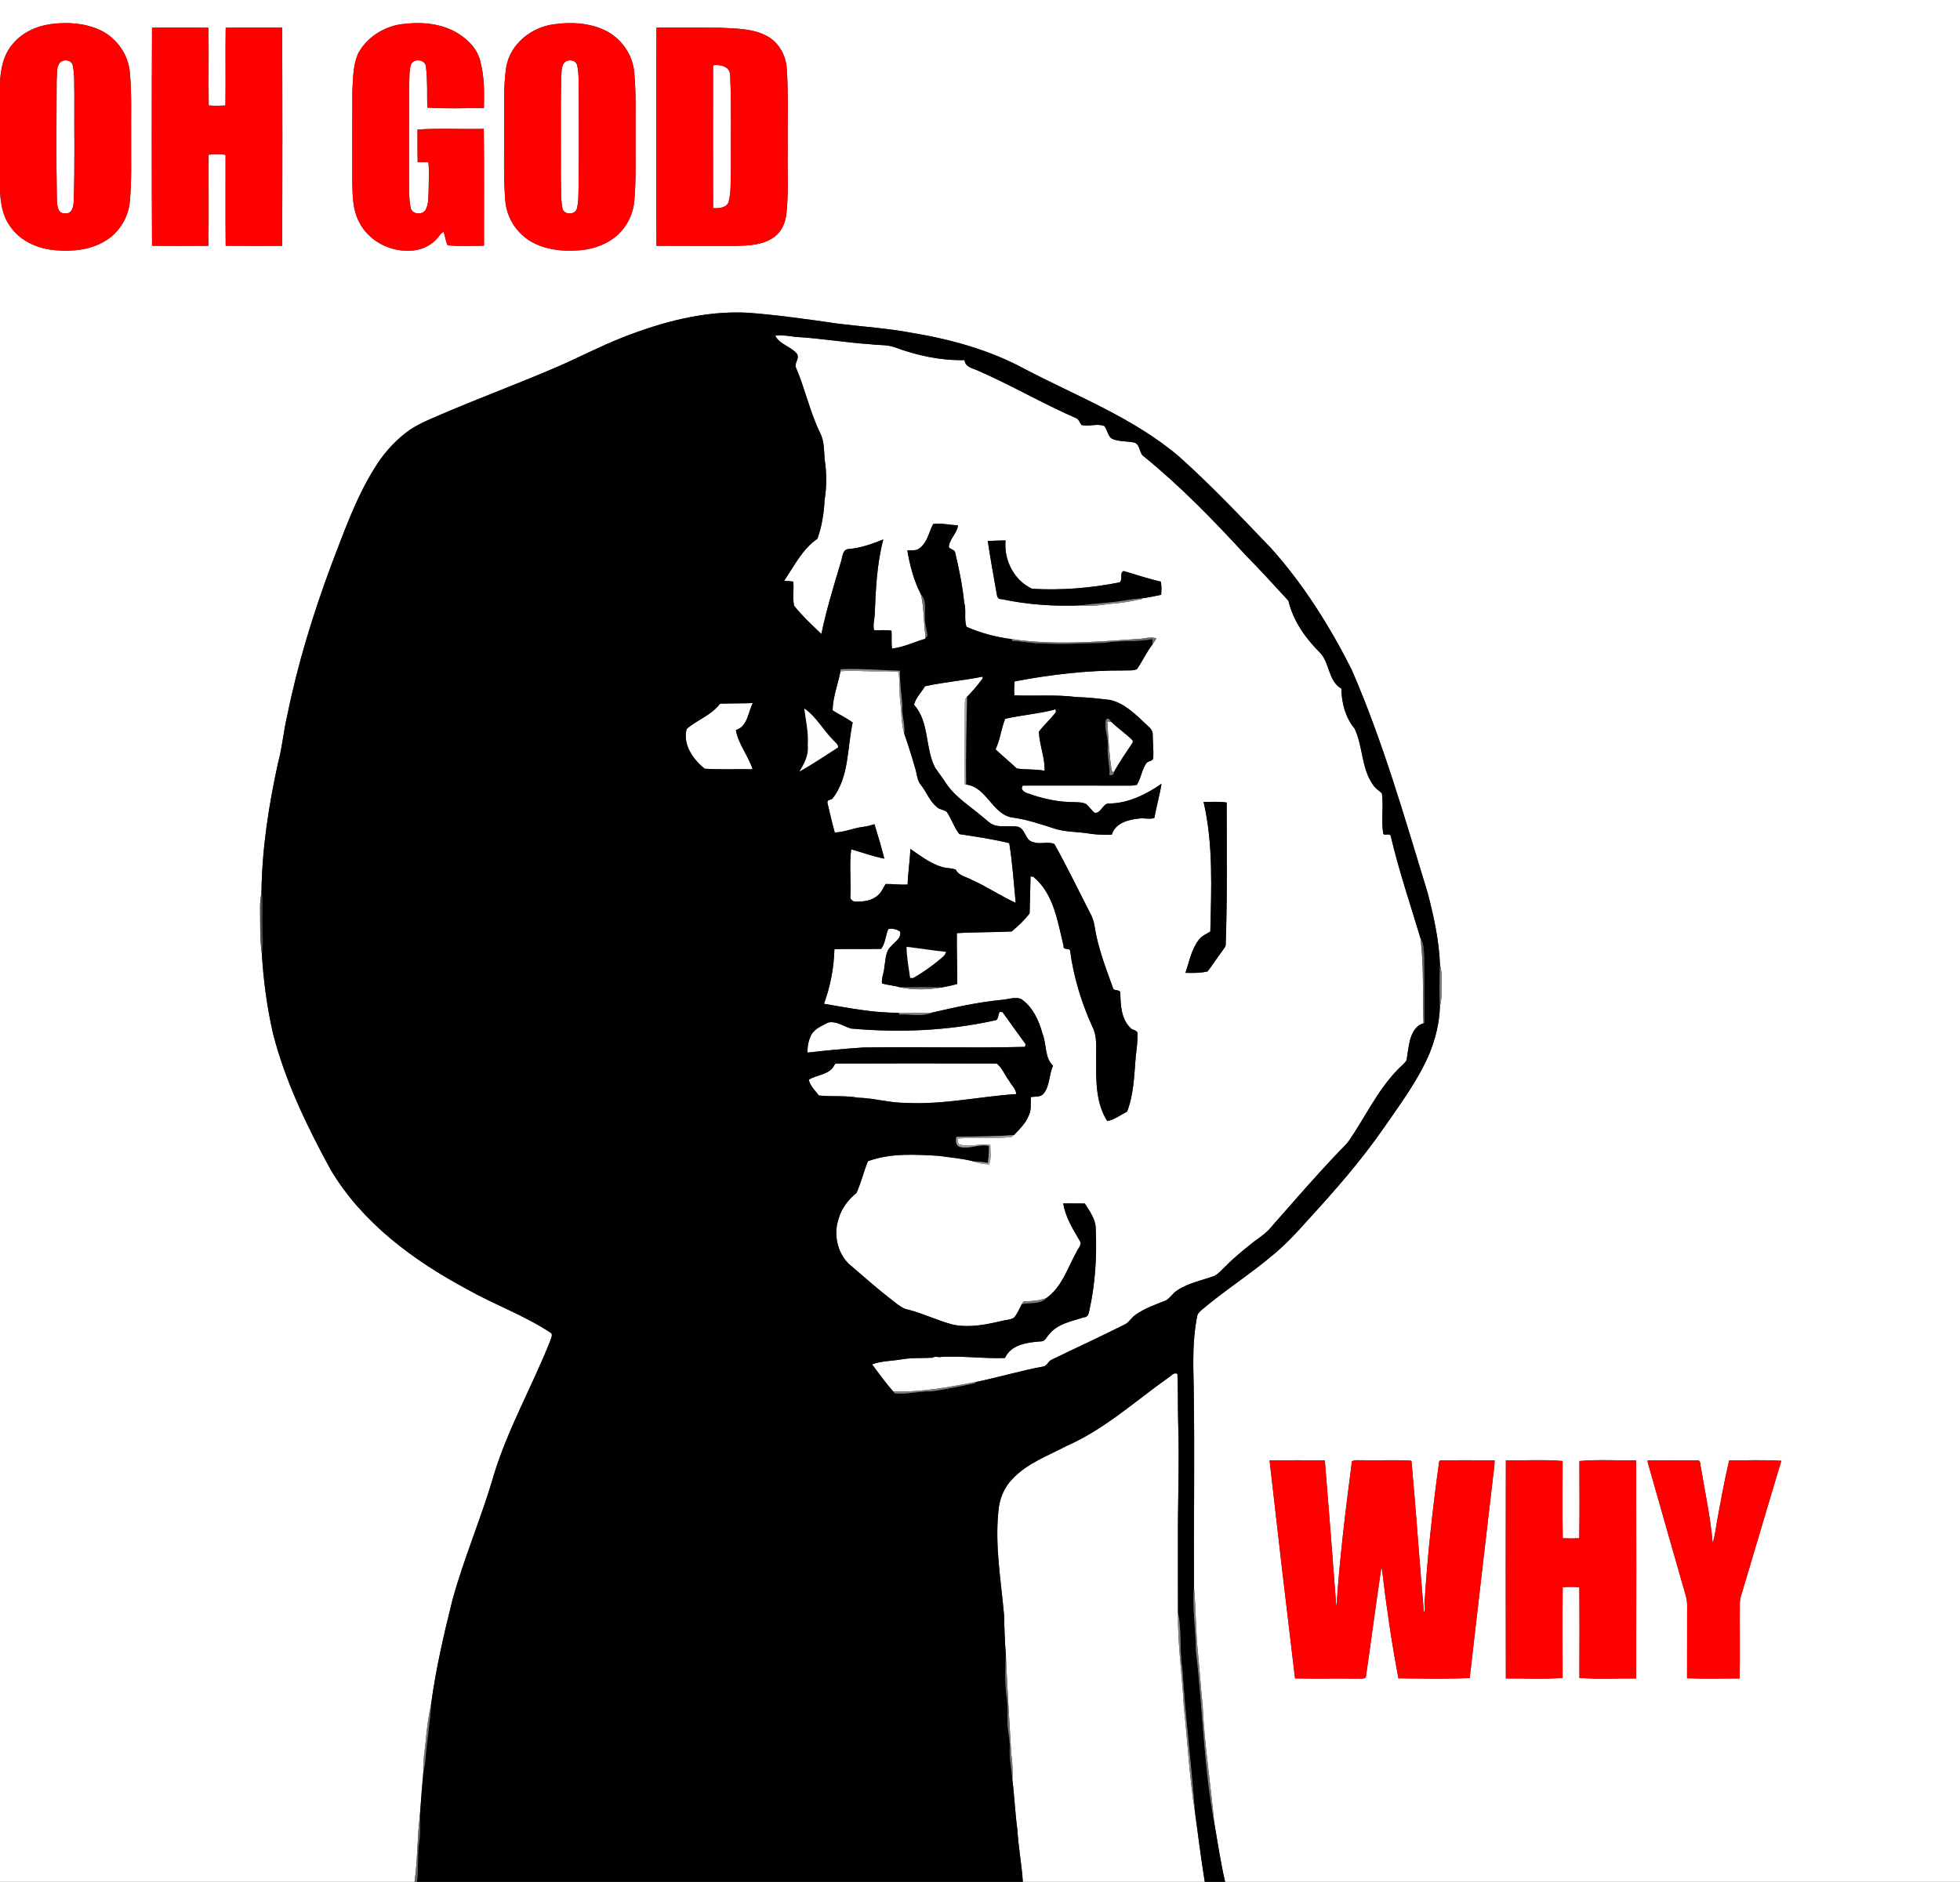 <?xml version="1.0" encoding="UTF-8" ?>
<!DOCTYPE svg PUBLIC "-//W3C//DTD SVG 1.1//EN" "http://www.w3.org/Graphics/SVG/1.1/DTD/svg11.dtd">
<svg width="781pt" height="750pt" viewBox="0 0 781 750" version="1.1" xmlns="http://www.w3.org/2000/svg">
<rect x="0" y="0" width="781" height="750" fill="#333333" stroke="none"/>
<g id="#ffffffff">
<path fill="#ffffff" opacity="1.00" d=" M 0.00 0.00 L 781.00 0.00 L 781.00 750.00 L 488.17 750.00 C 486.33 742.14 485.20 734.14 483.80 726.20 C 482.39 710.78 479.94 695.44 479.23 679.96 C 478.53 672.96 478.04 665.95 477.36 658.96 C 476.43 650.26 476.58 641.50 475.77 632.80 C 475.64 605.85 476.08 578.91 475.64 551.97 C 475.40 542.83 475.20 533.58 477.03 524.58 C 477.20 523.44 478.17 522.71 478.95 521.97 C 488.02 514.28 498.11 507.88 507.19 500.20 C 512.29 496.00 516.80 491.14 521.18 486.21 C 531.87 474.53 542.35 462.60 551.37 449.57 C 557.92 440.12 564.86 430.80 569.47 420.20 C 571.93 414.18 573.56 407.79 573.75 401.27 C 574.20 399.22 574.52 397.12 574.43 395.02 C 574.30 391.52 574.81 387.96 573.80 384.55 C 573.42 374.84 571.34 365.28 568.89 355.91 C 559.73 325.95 551.12 295.69 538.61 266.91 C 529.87 249.59 519.46 232.98 506.49 218.50 C 494.59 206.09 482.76 193.57 469.95 182.08 C 451.68 166.48 428.92 157.91 407.90 146.84 C 394.13 139.43 378.88 135.25 363.53 132.69 C 353.76 130.84 343.82 130.21 333.96 129.00 C 322.01 127.27 310.04 125.55 297.98 124.64 C 280.76 123.74 263.77 128.31 247.87 134.58 C 239.17 138.01 230.87 142.36 222.30 146.10 C 207.04 152.70 191.43 158.45 176.15 165.00 C 171.15 167.22 165.91 169.14 161.59 172.58 C 156.68 176.42 152.53 181.19 149.29 186.51 C 141.65 198.68 136.98 212.37 131.81 225.70 C 124.71 244.97 118.59 264.67 114.54 284.82 C 112.99 291.12 112.53 297.63 110.82 303.90 C 107.10 320.88 104.40 338.20 104.19 355.61 C 103.87 357.72 103.56 359.86 103.64 362.01 C 103.73 368.08 103.49 374.19 104.35 380.23 C 104.96 390.85 106.42 401.44 108.76 411.82 C 113.66 430.99 122.34 448.93 131.78 466.23 C 144.37 487.37 164.77 502.41 186.14 513.84 C 196.92 519.95 208.72 524.15 219.11 530.97 C 220.57 531.56 219.61 533.13 219.34 534.15 C 212.28 552.13 202.56 569.03 196.86 587.56 C 191.98 604.56 184.87 620.84 180.22 637.92 C 176.86 651.44 173.70 665.04 171.82 678.87 C 170.74 683.84 170.06 688.89 169.63 693.96 C 169.23 698.03 168.48 702.11 168.69 706.23 C 168.19 712.01 167.71 717.80 167.31 723.60 C 166.20 732.36 166.45 741.25 165.18 750.00 L 0.00 750.00 L 0.00 75.75 C 0.20 80.71 0.94 85.90 3.93 90.03 C 7.86 96.03 14.98 99.10 21.93 99.72 C 28.77 100.33 36.05 99.66 42.01 95.97 C 47.56 92.65 51.21 86.53 51.75 80.11 C 52.52 71.77 52.18 63.38 52.25 55.01 C 52.16 46.31 52.54 37.59 51.74 28.91 C 51.16 21.73 46.47 15.10 39.97 12.04 C 34.07 9.23 27.33 8.80 20.92 9.51 C 15.04 10.22 9.15 12.69 5.27 17.30 C 1.38 21.62 0.18 27.53 0.00 33.17 L 0.00 0.00 M 159.60 9.69 C 152.56 10.80 145.91 15.13 142.61 21.52 C 140.67 26.09 140.69 31.16 140.41 36.04 C 140.32 48.36 140.40 60.69 140.38 73.02 C 140.52 78.09 140.55 83.41 142.89 88.05 C 146.40 95.57 154.80 100.25 163.01 99.91 C 167.16 99.93 171.39 98.25 174.13 95.08 C 175.00 94.19 175.57 92.91 176.78 92.41 C 177.40 94.17 177.54 96.07 178.37 97.75 C 183.15 98.28 188.04 97.95 192.86 97.92 C 192.83 82.41 193.00 66.88 192.77 51.36 C 183.98 51.57 175.11 51.02 166.36 51.63 C 166.37 55.95 166.32 60.28 166.43 64.60 C 167.84 64.57 169.26 64.57 170.68 64.59 C 171.14 68.38 170.79 72.21 170.80 76.03 C 170.62 78.58 170.87 81.34 169.57 83.65 C 168.20 85.94 163.88 85.41 163.58 82.55 C 162.89 79.08 163.10 75.52 162.99 72.00 C 163.05 58.99 162.91 45.98 163.07 32.98 C 163.20 30.60 163.01 28.15 163.72 25.85 C 164.67 23.01 169.81 23.68 169.75 26.81 C 170.41 32.14 170.13 37.53 170.26 42.89 C 177.74 43.39 185.32 43.08 192.83 43.04 C 192.99 36.64 193.01 30.10 191.25 23.88 C 189.79 18.73 185.57 14.93 181.00 12.46 C 174.46 9.06 166.77 8.69 159.60 9.69 M 220.61 9.70 C 211.67 10.86 203.38 17.52 201.73 26.61 C 200.51 34.67 200.97 42.87 200.87 51.00 C 200.99 60.69 200.54 70.41 201.36 80.08 C 201.95 87.61 206.99 94.59 213.99 97.46 C 219.66 99.95 226.02 100.26 232.10 99.64 C 237.33 99.01 242.51 97.02 246.40 93.39 C 250.03 89.92 252.33 85.10 252.75 80.09 C 253.51 71.75 253.18 63.37 253.25 55.01 C 253.17 46.31 253.53 37.59 252.74 28.91 C 252.16 21.74 247.48 15.11 240.99 12.05 C 234.68 9.06 227.43 8.71 220.61 9.70 M 60.58 11.03 C 60.44 40.01 60.45 68.99 60.58 97.97 C 68.07 98.01 75.58 98.05 83.07 97.95 C 83.20 85.86 83.08 73.77 83.12 61.68 C 85.35 61.35 87.65 61.31 89.88 61.70 C 89.92 73.78 89.80 85.87 89.93 97.95 C 97.42 98.05 104.92 98.01 112.42 97.97 C 112.55 68.99 112.55 40.01 112.42 11.03 C 104.92 10.99 97.42 10.95 89.93 11.05 C 89.77 21.38 89.98 31.71 89.83 42.04 C 87.61 42.20 85.38 42.21 83.16 42.04 C 83.02 31.71 83.23 21.38 83.07 11.05 C 75.58 10.95 68.08 10.99 60.58 11.03 M 261.58 11.03 C 261.45 40.01 261.44 69.00 261.58 97.97 C 272.06 98.05 282.53 97.97 293.01 98.01 C 298.30 97.89 304.08 97.70 308.53 94.44 C 311.49 92.30 313.00 88.68 313.37 85.13 C 314.28 76.78 313.72 68.37 313.88 60.00 C 313.73 49.31 314.22 38.60 313.54 27.93 C 313.37 22.47 310.53 17.00 305.63 14.38 C 299.97 11.30 293.31 11.41 287.05 11.06 C 278.56 10.95 270.07 10.99 261.58 11.03 M 505.88 582.04 C 509.15 611.02 512.53 639.99 516.03 668.94 C 524.01 669.11 532.01 668.92 540.00 669.02 C 541.36 668.86 543.08 669.39 544.23 668.55 C 546.32 654.14 548.21 639.69 550.35 625.29 L 550.65 625.20 C 552.36 639.83 554.49 654.43 557.23 668.90 C 566.69 668.99 576.20 669.22 585.63 668.78 C 588.67 642.21 591.80 615.65 594.87 589.08 C 595.11 586.72 595.56 584.39 595.55 582.02 C 588.32 582.02 581.07 581.91 573.85 582.07 L 573.48 582.40 C 570.91 600.87 568.84 619.43 567.69 638.04 C 567.42 639.43 568.23 641.69 567.39 642.65 C 565.61 622.58 564.28 602.46 562.44 582.39 L 562.11 582.13 C 555.75 581.79 549.37 582.13 543.00 581.98 C 541.58 582.07 539.99 581.68 538.71 582.40 C 536.17 601.79 533.77 621.22 532.51 640.74 C 531.03 621.17 529.53 601.60 527.90 582.04 C 520.56 581.96 513.21 581.97 505.88 582.04 M 600.04 582.05 C 599.97 611.01 599.97 639.99 600.04 668.96 C 607.56 668.88 615.19 669.34 622.65 668.72 C 622.64 656.67 622.55 644.62 622.68 632.57 C 624.88 632.42 627.10 632.42 629.32 632.58 C 629.44 644.62 629.36 656.67 629.35 668.72 C 636.81 669.34 644.43 668.88 651.96 668.96 C 652.03 639.99 652.03 611.01 651.96 582.04 C 644.43 582.12 636.80 581.64 629.35 582.29 C 629.34 592.54 629.49 602.81 629.29 613.06 C 627.09 613.18 624.89 613.18 622.70 613.06 C 622.52 602.80 622.65 592.53 622.65 582.28 C 615.18 581.66 607.56 582.11 600.04 582.05 M 656.56 582.02 L 656.56 582.79 C 661.57 600.57 666.70 618.33 671.77 636.10 C 672.13 637.37 672.29 638.67 672.27 640.00 C 672.23 649.62 672.26 659.25 672.24 668.88 C 679.21 669.13 686.21 668.98 693.19 668.96 C 693.35 658.96 693.19 648.96 693.26 638.96 C 693.28 637.94 693.45 636.95 693.76 635.99 C 699.15 618.07 704.39 600.11 709.81 582.20 C 702.90 581.78 695.94 582.03 689.02 582.07 C 687.21 589.65 685.83 597.33 684.41 604.99 C 683.74 608.29 683.54 611.72 682.43 614.92 C 681.62 604.79 679.38 594.85 677.75 584.84 C 677.38 583.86 677.87 581.82 676.16 582.03 C 669.63 581.96 663.09 582.00 656.56 582.02 Z" />
<path fill="#ffffff" opacity="1.00" d=" M 24.37 24.54 C 25.92 23.59 28.49 24.01 28.97 25.99 C 29.84 29.92 29.48 34.00 29.63 38.00 C 29.52 51.98 29.86 65.97 29.38 79.94 C 29.34 82.05 28.84 85.29 26.01 85.06 C 22.68 85.26 22.72 81.30 22.66 78.98 C 22.37 63.31 22.49 47.63 22.58 31.97 C 22.87 29.51 22.20 26.28 24.37 24.54 Z" />
<path fill="#ffffff" opacity="1.00" d=" M 225.36 24.54 C 226.90 23.59 229.49 24.00 229.97 25.99 C 230.80 29.59 230.48 33.33 230.62 37.00 C 230.58 49.36 230.71 61.71 230.56 74.07 C 230.44 77.06 230.64 80.10 229.90 83.03 C 229.36 85.75 224.64 85.77 224.11 83.04 C 223.36 79.08 223.67 75.02 223.50 71.02 C 223.56 57.69 223.37 44.35 223.61 31.02 C 223.86 28.86 223.40 26.02 225.36 24.54 Z" />
<path fill="#ffffff" opacity="1.00" d=" M 284.14 26.04 C 286.90 25.59 290.88 26.44 290.94 29.90 C 291.53 42.59 291.15 55.31 291.23 68.01 C 291.05 72.17 291.40 76.44 290.33 80.51 C 289.42 82.95 286.33 83.03 284.15 82.99 C 284.10 64.01 284.12 45.02 284.14 26.04 Z" />
<path fill="#ffffff" opacity="1.00" d=" M 308.91 133.79 C 311.58 133.48 314.26 133.85 316.90 134.26 C 326.94 134.80 336.87 136.54 346.91 137.20 C 350.07 137.64 353.37 137.29 356.43 138.37 C 365.34 141.68 374.79 143.74 384.32 143.52 C 384.66 146.51 387.92 146.81 390.11 147.90 C 403.21 153.66 415.61 160.90 428.72 166.63 C 429.92 167.08 430.21 168.51 431.01 169.40 C 434.00 170.12 437.21 168.62 440.09 169.83 C 441.33 171.38 441.35 173.78 443.15 174.90 C 445.96 176.10 449.10 175.76 452.04 176.39 C 454.54 177.33 453.79 180.76 455.97 182.07 C 470.43 193.83 483.45 207.24 496.05 220.94 C 501.98 226.97 507.70 233.20 513.40 239.44 C 515.28 247.45 520.17 254.33 525.92 260.07 C 529.97 264.20 529.15 271.39 534.50 274.46 C 534.57 280.14 536.07 285.91 539.75 290.35 C 543.15 297.46 542.39 306.15 547.08 312.74 C 547.95 314.19 549.43 315.05 550.65 316.17 C 551.35 321.44 550.35 326.84 551.15 332.10 C 551.41 333.48 554.01 331.59 554.24 333.51 C 557.45 347.16 561.99 360.45 566.00 373.88 C 567.47 385.14 566.78 396.55 567.21 407.87 C 564.07 408.65 562.59 411.80 561.81 414.65 C 561.24 417.27 560.84 419.93 560.47 422.59 C 559.44 424.14 557.87 425.23 556.63 426.61 C 548.77 434.86 543.91 445.32 537.52 454.64 C 536.44 456.16 535.04 457.42 533.75 458.76 C 524.55 468.34 515.90 478.42 507.11 488.37 C 505.12 490.98 502.42 492.90 499.76 494.78 C 495.88 497.88 492.00 500.98 488.50 504.52 C 487.03 505.85 485.76 507.48 484.02 508.47 C 479.07 510.30 473.70 511.24 469.23 514.18 C 467.40 515.26 466.36 517.30 464.51 518.33 C 460.33 519.96 456.00 521.45 452.34 524.11 C 450.74 525.20 449.85 527.14 448.04 527.94 C 438.42 532.76 428.65 537.25 418.98 541.95 C 417.71 542.48 417.32 544.14 416.00 544.58 C 406.88 546.21 397.98 548.94 388.89 550.78 C 378.00 552.84 367.04 554.97 355.89 554.55 C 352.89 551.16 350.22 547.40 347.49 543.77 C 351.14 542.39 355.14 542.45 358.96 541.82 C 363.15 541.05 367.44 541.34 371.67 541.12 C 372.63 540.29 373.88 541.12 375.00 540.80 C 383.49 540.30 391.94 541.55 400.42 541.23 C 402.99 535.70 409.64 534.97 415.02 534.59 C 416.51 534.53 417.00 532.83 417.92 531.94 C 421.32 527.54 427.08 526.58 432.06 524.98 C 433.54 524.98 433.81 523.38 434.06 522.29 C 436.43 511.69 437.11 500.76 436.62 489.93 C 436.67 486.06 434.26 482.75 432.24 479.66 C 429.38 479.61 426.53 479.64 423.67 479.62 C 424.54 485.25 427.74 490.18 430.55 495.04 C 430.85 496.51 429.52 497.62 429.00 498.88 C 425.42 505.23 423.22 512.88 417.02 517.29 C 414.07 518.45 410.92 518.53 407.82 518.74 C 407.65 519.00 407.30 519.51 407.13 519.77 C 406.23 521.60 405.43 523.51 404.10 525.09 C 402.90 525.98 401.33 525.97 399.93 526.29 C 393.43 527.84 386.64 529.29 379.96 527.99 C 373.85 526.45 368.17 523.60 362.08 522.01 C 359.73 521.66 357.88 520.03 356.07 518.64 C 350.31 514.22 344.85 509.43 339.35 504.69 C 333.89 500.35 331.94 492.47 334.10 485.93 C 335.22 481.73 337.95 478.13 341.30 475.44 C 343.11 471.35 344.15 466.96 345.83 462.81 C 354.80 459.48 364.61 460.13 374.00 460.65 C 378.67 461.34 383.41 461.68 388.00 462.89 C 389.95 463.64 392.02 464.00 394.12 464.04 C 395.09 461.65 394.61 458.86 394.60 456.33 C 390.42 455.59 386.04 457.45 382.00 455.99 L 381.55 454.93 L 381.75 453.74 C 388.82 453.21 395.96 453.88 403.01 453.17 C 403.27 452.97 403.78 452.57 404.03 452.36 C 406.20 450.12 408.52 447.89 409.75 444.96 C 411.10 442.61 410.62 439.83 410.76 437.25 C 412.47 436.90 414.57 437.41 415.85 435.86 C 418.39 432.68 417.94 428.31 419.61 424.76 C 416.19 421.59 417.09 416.17 415.43 412.04 C 413.98 406.76 411.56 401.33 406.89 398.15 C 404.37 397.14 401.66 398.36 399.08 398.50 C 389.68 399.41 380.45 401.49 371.28 403.60 C 366.87 403.73 362.46 403.62 358.06 403.62 C 348.04 403.75 338.16 401.70 328.32 400.06 C 330.89 393.11 332.27 385.73 332.49 378.33 C 338.68 378.03 344.90 378.37 351.10 378.17 C 352.81 375.98 352.83 372.84 353.95 370.30 C 355.56 369.89 357.30 370.34 358.65 371.28 C 359.34 373.90 356.49 375.35 355.12 377.12 C 352.77 379.11 352.96 382.41 352.42 385.17 C 352.35 387.46 351.17 389.67 351.44 391.97 C 353.77 392.64 356.24 392.73 358.58 393.48 C 364.01 394.60 369.73 394.51 375.20 393.56 C 377.29 393.15 379.39 392.76 381.43 392.15 C 381.46 385.40 381.20 378.65 381.27 371.91 C 388.45 371.46 395.85 371.61 403.11 371.24 C 405.70 369.07 408.25 366.72 410.27 364.01 C 410.46 359.11 410.47 354.20 410.64 349.29 L 411.74 349.44 C 419.94 356.19 421.41 367.29 423.80 376.97 C 423.44 378.86 426.13 377.63 426.42 378.94 C 427.77 389.34 430.90 399.43 435.17 408.99 C 437.50 413.31 436.61 418.32 436.80 423.01 C 436.71 431.05 436.74 439.75 441.20 446.79 C 444.08 446.29 446.53 444.32 449.12 443.02 C 451.83 436.02 451.93 428.30 452.57 420.91 C 452.95 417.92 453.33 414.92 453.29 411.91 C 453.21 410.41 451.12 410.70 450.42 409.64 C 446.80 406.15 446.52 400.72 446.42 396.01 C 446.63 394.14 444.24 395.12 443.59 394.06 C 440.67 385.87 437.44 377.70 436.14 369.05 C 435.85 367.26 435.29 365.54 434.41 363.96 C 429.68 354.75 425.18 345.41 420.13 336.37 C 417.56 335.23 414.50 336.63 411.79 335.65 C 408.40 335.12 408.75 330.33 405.55 329.47 C 402.69 329.01 399.76 329.65 396.92 329.06 C 394.69 328.59 393.13 326.81 391.42 325.46 C 386.45 321.25 380.71 317.73 377.00 312.25 C 375.65 310.04 374.00 308.04 372.59 305.89 C 368.51 297.98 370.42 287.82 364.21 280.88 C 364.88 278.12 367.16 275.96 368.57 273.51 C 376.17 271.82 383.97 271.23 391.59 269.67 C 391.57 269.87 391.53 270.27 391.51 270.47 C 389.60 273.02 387.57 275.47 385.32 277.73 C 384.32 278.52 384.53 279.84 384.46 280.96 C 384.43 291.47 384.33 301.98 384.41 312.49 L 384.97 312.67 C 393.44 313.70 395.48 325.09 403.96 325.90 C 409.18 326.66 414.22 328.32 419.23 329.93 C 424.24 331.80 429.68 331.38 434.87 332.35 C 437.56 332.69 440.29 332.76 443.01 332.68 C 444.38 327.95 449.74 326.61 454.04 326.21 C 455.99 325.91 458.12 326.69 459.98 325.97 C 460.79 321.41 462.10 316.95 462.84 312.37 C 456.68 316.63 449.65 320.14 442.00 320.24 C 439.32 320.08 438.85 324.31 436.14 323.94 C 434.95 322.90 434.04 321.59 432.90 320.52 C 431.43 319.68 429.67 319.77 428.04 319.69 C 421.72 319.73 415.45 318.33 409.53 316.19 C 408.22 315.79 406.30 314.64 407.62 313.09 C 421.08 313.07 434.54 313.07 448.00 313.10 C 449.66 313.04 451.38 313.30 453.00 312.78 C 454.66 310.19 454.93 306.99 456.62 304.41 C 457.22 303.16 459.38 303.59 459.55 301.99 C 459.70 298.98 459.36 295.98 459.31 292.99 C 459.55 290.96 457.78 289.73 456.52 288.51 C 452.37 284.61 448.10 280.29 442.36 278.97 C 437.92 278.46 433.50 277.90 429.04 277.82 C 420.79 276.76 412.47 277.48 404.19 277.13 C 404.05 275.28 404.10 273.42 404.29 271.57 C 418.66 268.84 433.33 267.12 448.00 267.21 C 449.68 267.13 451.47 267.39 453.06 266.66 C 455.26 263.50 456.82 259.92 459.21 256.88 C 459.76 256.10 460.29 255.29 460.78 254.46 C 458.59 253.62 456.19 254.50 453.95 254.64 C 437.04 255.79 419.94 257.21 403.08 254.72 C 396.92 253.93 390.82 252.33 385.13 249.82 C 384.05 246.76 385.14 243.24 384.19 240.07 C 383.52 233.29 382.11 226.62 380.55 220.00 C 380.13 218.94 378.59 219.00 378.08 218.00 C 378.29 214.75 381.40 212.57 381.72 209.36 C 378.42 209.26 375.15 208.39 371.85 208.83 C 370.13 212.08 369.57 216.19 366.41 218.48 C 365.10 219.72 363.15 219.13 361.55 219.38 C 362.56 225.42 364.15 231.42 366.95 236.90 C 368.30 242.50 367.96 248.30 368.85 253.97 L 368.67 254.60 C 364.26 255.87 360.01 257.98 355.45 258.49 C 355.12 256.12 355.40 253.74 355.23 251.38 C 352.94 250.93 350.60 251.30 348.29 251.15 C 347.77 249.14 348.40 247.10 348.54 245.08 C 348.95 235.00 349.38 224.81 351.97 215.00 C 347.48 216.79 342.89 218.49 338.03 218.81 C 335.56 219.12 335.73 222.17 335.08 223.95 C 332.25 233.46 329.30 242.95 327.30 252.67 C 323.54 249.09 319.72 245.52 316.45 241.48 C 315.70 238.35 316.45 235.00 316.09 231.80 C 314.88 231.64 313.67 231.53 312.46 231.47 C 316.45 225.58 319.68 218.87 325.71 214.72 C 327.54 209.72 328.31 204.34 328.60 199.04 C 329.46 193.75 329.40 188.35 328.60 183.06 C 328.32 179.70 328.47 176.17 327.02 173.03 C 322.81 164.58 320.91 155.23 317.19 146.58 C 316.36 144.71 318.68 142.99 317.60 141.08 C 315.24 138.07 310.58 137.28 308.91 133.79 M 393.59 215.61 C 394.62 222.50 395.88 229.35 397.07 236.22 C 397.29 237.32 397.35 238.91 398.94 238.76 C 409.41 240.98 420.17 241.76 430.86 241.26 C 434.60 241.77 438.35 241.21 442.06 240.70 C 446.49 240.41 450.88 239.68 455.20 238.67 L 454.70 238.52 C 457.38 238.19 460.04 237.63 462.68 237.06 C 462.80 235.31 462.93 233.51 462.52 231.79 C 457.53 230.69 452.66 229.01 447.75 227.58 C 445.93 228.28 447.55 231.10 446.12 232.11 C 434.66 234.38 422.92 235.35 411.26 234.66 C 404.03 231.32 399.95 223.20 400.68 215.39 C 398.31 215.42 395.94 215.51 393.59 215.61 M 479.59 319.58 C 483.49 336.52 482.67 354.02 482.28 371.25 C 480.68 372.29 478.77 372.99 477.65 374.62 C 474.72 378.43 473.89 383.28 472.37 387.72 C 475.27 387.81 478.31 387.83 481.16 387.17 C 483.26 384.57 484.97 381.68 487.01 379.04 C 487.56 378.11 488.57 377.30 488.41 376.11 C 489.08 357.36 488.82 338.60 488.79 319.85 C 485.76 319.35 482.65 319.67 479.59 319.58 Z" />
<path fill="#ffffff" opacity="1.00" d=" M 334.91 267.55 C 339.27 267.13 343.63 267.54 347.99 267.56 C 351.34 267.60 354.70 267.39 358.03 267.80 C 358.65 271.67 358.19 275.60 358.72 279.48 C 359.29 283.76 359.03 288.18 360.30 292.35 C 361.86 296.84 363.30 301.37 364.60 305.94 C 365.44 308.27 365.30 311.03 367.06 312.97 C 369.25 315.80 370.50 319.38 373.35 321.69 C 374.45 322.77 376.22 322.63 377.32 323.66 C 379.22 326.45 380.17 329.82 382.29 332.44 C 388.94 333.46 395.63 334.43 402.16 336.04 C 403.44 343.88 403.95 351.88 404.72 359.82 C 398.69 357.10 393.18 353.30 387.11 350.62 C 384.94 349.42 382.04 349.04 380.85 346.59 C 379.60 346.19 378.32 345.98 377.03 345.90 C 371.59 344.94 367.21 341.33 362.75 338.34 C 362.59 343.09 361.79 347.79 361.67 352.55 C 358.74 352.70 355.82 352.27 352.90 352.32 C 351.87 353.82 351.29 355.67 349.81 356.83 C 347.47 358.96 344.12 359.44 341.07 359.30 C 339.82 359.45 338.53 358.40 338.88 357.05 C 339.13 350.87 338.38 344.60 339.17 338.48 C 343.56 339.74 347.88 341.33 352.38 342.21 C 351.20 337.60 349.86 332.99 348.44 328.49 C 346.95 328.95 345.45 329.37 343.90 329.54 C 340.10 330.04 336.47 331.66 332.63 331.80 C 331.49 327.85 330.64 323.80 329.67 319.80 L 329.89 319.06 C 330.33 318.89 331.21 318.54 331.65 318.37 C 338.45 309.75 337.53 298.14 339.77 287.97 C 337.28 286.05 334.35 284.84 331.76 283.08 C 331.87 277.83 333.88 272.72 334.91 267.55 Z" />
<path fill="#ffffff" opacity="1.00" d=" M 286.65 280.76 L 286.97 280.45 C 291.30 280.31 295.63 280.37 299.96 280.22 C 298.04 283.98 297.93 289.50 293.23 290.97 C 294.19 296.59 298.19 301.23 299.90 306.59 C 293.54 306.46 287.14 306.79 280.80 306.37 C 276.16 302.66 272.00 296.78 273.60 290.55 C 277.68 286.93 283.24 285.19 286.65 280.76 Z" />
<path fill="#ffffff" opacity="1.00" d=" M 419.91 282.90 C 420.75 282.03 421.01 283.88 420.40 284.29 C 418.35 286.83 415.91 289.04 413.95 291.65 C 414.16 296.86 416.44 302.00 416.24 307.21 C 412.58 306.44 408.82 306.84 405.16 306.28 C 402.39 303.67 399.45 301.25 396.68 298.64 C 398.60 294.81 398.88 290.40 400.55 286.47 C 406.94 285.01 413.60 284.51 419.91 282.90 Z" />
<path fill="#ffffff" opacity="1.00" d=" M 398.41 403.25 C 398.69 403.30 399.25 403.39 399.52 403.43 C 402.57 407.67 405.58 411.95 408.68 416.16 L 408.40 417.23 C 386.93 417.78 365.45 417.12 343.98 417.48 C 336.57 417.97 329.17 418.65 321.80 419.52 C 321.63 417.06 322.20 414.59 323.28 412.39 C 324.72 409.87 327.58 408.82 330.02 407.53 C 333.31 406.80 336.14 409.11 339.18 409.93 C 358.18 411.63 377.50 410.86 396.16 406.73 C 398.09 406.75 397.50 404.33 398.41 403.25 Z" />
<path fill="#ffffff" opacity="1.00" d=" M 332.49 424.44 L 332.91 423.88 C 354.33 423.80 375.76 423.79 397.18 423.88 C 399.39 425.66 400.41 428.57 402.15 430.81 C 403.01 432.56 404.89 434.00 404.92 436.04 C 390.25 437.03 375.72 440.35 360.94 439.55 C 354.52 439.60 348.31 437.63 341.90 437.49 C 336.74 436.53 331.46 437.17 326.28 436.61 C 324.82 434.63 322.79 432.78 322.26 430.32 C 325.59 428.24 330.61 428.42 332.49 424.44 Z" />
<path fill="#ffffff" opacity="1.00" d=" M 465.12 549.37 C 466.38 548.74 467.59 546.70 469.17 547.58 C 469.48 554.08 469.26 560.60 469.47 567.11 C 470.00 582.73 469.28 598.37 469.38 614.00 C 469.38 623.59 469.35 633.19 469.40 642.79 C 469.20 655.26 471.08 667.62 471.70 680.05 C 473.25 694.00 473.87 708.09 476.13 721.97 C 477.39 731.32 478.57 740.68 480.06 750.00 L 407.57 750.00 C 407.12 743.00 405.78 736.07 405.37 729.05 C 404.47 722.49 404.24 715.86 403.39 709.29 C 403.57 705.84 403.47 702.41 402.96 699.00 C 402.14 685.86 401.39 672.72 400.80 659.57 C 400.39 654.37 400.20 649.17 400.11 643.96 C 398.90 630.07 396.38 616.16 397.84 602.19 C 398.21 597.48 400.07 592.82 403.42 589.44 C 409.31 583.12 417.67 580.18 425.14 576.21 C 439.97 569.69 452.05 558.68 465.12 549.37 Z" />
</g>
<g id="#ff0000ff">
<path fill="#ff0000" opacity="1.00" d=" M 5.27 17.30 C 9.15 12.69 15.04 10.22 20.92 9.51 C 27.33 8.80 34.07 9.23 39.97 12.04 C 46.47 15.10 51.16 21.73 51.74 28.91 C 52.54 37.59 52.16 46.31 52.25 55.01 C 52.18 63.38 52.52 71.77 51.75 80.11 C 51.21 86.53 47.56 92.65 42.01 95.97 C 36.05 99.66 28.77 100.33 21.93 99.72 C 14.98 99.10 7.86 96.03 3.93 90.03 C 0.94 85.90 0.20 80.71 0.00 75.75 L 0.00 33.17 C 0.18 27.53 1.38 21.62 5.27 17.30 M 24.37 24.54 C 22.20 26.28 22.87 29.51 22.58 31.97 C 22.49 47.63 22.37 63.31 22.66 78.98 C 22.72 81.30 22.68 85.26 26.01 85.06 C 28.84 85.29 29.34 82.05 29.38 79.94 C 29.86 65.97 29.52 51.98 29.63 38.00 C 29.48 34.00 29.84 29.92 28.97 25.99 C 28.49 24.01 25.92 23.59 24.37 24.54 Z" />
<path fill="#ff0000" opacity="1.00" d=" M 159.60 9.69 C 166.77 8.69 174.46 9.06 181.00 12.46 C 185.57 14.93 189.79 18.73 191.25 23.88 C 193.01 30.10 192.99 36.64 192.83 43.04 C 185.32 43.08 177.74 43.39 170.26 42.89 C 170.13 37.53 170.41 32.14 169.75 26.81 C 169.81 23.68 164.67 23.01 163.72 25.85 C 163.01 28.15 163.20 30.60 163.07 32.98 C 162.91 45.98 163.05 58.99 162.99 72.00 C 163.10 75.52 162.89 79.08 163.58 82.55 C 163.88 85.41 168.20 85.94 169.57 83.65 C 170.87 81.34 170.62 78.58 170.80 76.03 C 170.79 72.21 171.14 68.38 170.68 64.59 C 169.26 64.57 167.84 64.57 166.43 64.60 C 166.32 60.28 166.37 55.95 166.36 51.63 C 175.11 51.02 183.98 51.57 192.77 51.36 C 193.00 66.88 192.83 82.41 192.86 97.92 C 188.04 97.95 183.15 98.28 178.37 97.75 C 177.54 96.07 177.40 94.17 176.78 92.41 C 175.57 92.91 175.00 94.19 174.13 95.08 C 171.39 98.25 167.16 99.93 163.01 99.91 C 154.80 100.25 146.40 95.57 142.89 88.05 C 140.55 83.41 140.52 78.09 140.38 73.02 C 140.40 60.69 140.32 48.36 140.41 36.04 C 140.69 31.16 140.67 26.09 142.61 21.52 C 145.91 15.13 152.56 10.80 159.60 9.69 Z" />
<path fill="#ff0000" opacity="1.00" d=" M 220.61 9.70 C 227.43 8.71 234.68 9.06 240.99 12.05 C 247.48 15.11 252.16 21.74 252.74 28.91 C 253.53 37.59 253.17 46.31 253.25 55.01 C 253.18 63.37 253.51 71.75 252.75 80.09 C 252.33 85.10 250.03 89.92 246.40 93.39 C 242.51 97.02 237.33 99.01 232.10 99.64 C 226.02 100.26 219.66 99.95 213.99 97.46 C 206.99 94.59 201.95 87.61 201.36 80.08 C 200.54 70.41 200.99 60.69 200.87 51.00 C 200.97 42.87 200.51 34.67 201.73 26.61 C 203.38 17.52 211.67 10.86 220.61 9.70 M 225.36 24.54 C 223.40 26.02 223.86 28.86 223.61 31.02 C 223.37 44.35 223.56 57.69 223.50 71.02 C 223.67 75.02 223.36 79.08 224.11 83.04 C 224.64 85.77 229.36 85.75 229.90 83.03 C 230.64 80.10 230.44 77.06 230.56 74.07 C 230.71 61.71 230.58 49.36 230.62 37.00 C 230.48 33.33 230.80 29.59 229.97 25.99 C 229.49 24.00 226.90 23.59 225.36 24.54 Z" />
<path fill="#ff0000" opacity="1.00" d=" M 60.58 11.03 C 68.08 10.99 75.58 10.95 83.07 11.05 C 83.23 21.38 83.02 31.71 83.16 42.04 C 85.38 42.21 87.61 42.20 89.83 42.04 C 89.98 31.71 89.77 21.38 89.93 11.05 C 97.42 10.95 104.92 10.99 112.42 11.03 C 112.55 40.01 112.55 68.99 112.42 97.97 C 104.92 98.01 97.42 98.05 89.93 97.95 C 89.80 85.87 89.92 73.78 89.88 61.70 C 87.65 61.31 85.35 61.35 83.12 61.68 C 83.08 73.77 83.20 85.86 83.07 97.95 C 75.58 98.05 68.07 98.01 60.58 97.97 C 60.45 68.99 60.44 40.01 60.58 11.03 Z" />
<path fill="#ff0000" opacity="1.00" d=" M 261.58 11.03 C 270.07 10.99 278.56 10.95 287.05 11.06 C 293.31 11.41 299.97 11.30 305.63 14.38 C 310.53 17.00 313.37 22.47 313.54 27.93 C 314.22 38.60 313.73 49.31 313.88 60.00 C 313.72 68.37 314.28 76.78 313.37 85.13 C 313.00 88.68 311.49 92.30 308.53 94.44 C 304.08 97.70 298.30 97.89 293.01 98.01 C 282.53 97.97 272.06 98.05 261.58 97.97 C 261.44 69.00 261.45 40.01 261.58 11.03 M 284.14 26.04 C 284.12 45.02 284.10 64.01 284.15 82.99 C 286.33 83.03 289.42 82.95 290.33 80.51 C 291.40 76.44 291.05 72.17 291.23 68.01 C 291.15 55.31 291.53 42.59 290.94 29.90 C 290.88 26.44 286.90 25.59 284.14 26.04 Z" />
<path fill="#ff0000" opacity="1.00" d=" M 505.88 582.04 C 513.21 581.97 520.56 581.96 527.90 582.04 C 529.53 601.60 531.03 621.17 532.51 640.74 C 533.77 621.22 536.17 601.79 538.71 582.40 C 539.99 581.68 541.58 582.07 543.00 581.98 C 549.37 582.13 555.75 581.79 562.11 582.13 L 562.44 582.39 C 564.28 602.46 565.61 622.58 567.39 642.65 C 568.23 641.69 567.42 639.43 567.69 638.04 C 568.84 619.43 570.91 600.87 573.48 582.40 L 573.85 582.07 C 581.07 581.91 588.32 582.02 595.55 582.02 C 595.56 584.39 595.11 586.72 594.87 589.08 C 591.80 615.65 588.67 642.21 585.63 668.78 C 576.20 669.22 566.69 668.99 557.23 668.90 C 554.49 654.43 552.36 639.83 550.65 625.20 L 550.35 625.29 C 548.21 639.69 546.32 654.14 544.23 668.55 C 543.08 669.39 541.36 668.86 540.00 669.02 C 532.01 668.92 524.01 669.11 516.03 668.94 C 512.53 639.99 509.15 611.02 505.88 582.04 Z" />
<path fill="#ff0000" opacity="1.00" d=" M 600.04 582.05 C 607.56 582.11 615.18 581.66 622.65 582.28 C 622.65 592.53 622.52 602.80 622.70 613.06 C 624.89 613.18 627.09 613.18 629.29 613.06 C 629.49 602.81 629.34 592.54 629.35 582.29 C 636.80 581.64 644.43 582.12 651.96 582.04 C 652.03 611.01 652.03 639.99 651.96 668.96 C 644.43 668.88 636.81 669.34 629.35 668.72 C 629.36 656.67 629.44 644.62 629.32 632.58 C 627.10 632.42 624.88 632.42 622.68 632.57 C 622.55 644.62 622.64 656.67 622.65 668.72 C 615.19 669.34 607.56 668.88 600.04 668.96 C 599.97 639.99 599.97 611.01 600.04 582.05 Z" />
<path fill="#ff0000" opacity="1.00" d=" M 656.56 582.02 C 663.09 582.00 669.63 581.96 676.16 582.03 C 677.87 581.82 677.38 583.86 677.75 584.84 C 679.38 594.85 681.62 604.79 682.43 614.92 C 683.54 611.72 683.74 608.29 684.41 604.99 C 685.83 597.33 687.21 589.65 689.02 582.07 C 695.94 582.03 702.90 581.78 709.81 582.20 C 704.39 600.11 699.15 618.07 693.76 635.99 C 693.45 636.95 693.28 637.94 693.26 638.96 C 693.19 648.96 693.35 658.96 693.19 668.96 C 686.21 668.98 679.21 669.13 672.24 668.88 C 672.26 659.25 672.23 649.62 672.27 640.00 C 672.29 638.67 672.13 637.37 671.77 636.10 C 666.70 618.33 661.57 600.57 656.56 582.79 L 656.56 582.02 Z" />
</g>
<g id="#010101ff">
<path fill="#010101" opacity="1.00" d=" M 247.87 134.58 C 263.77 128.31 280.76 123.74 297.98 124.64 C 310.04 125.55 322.01 127.27 333.96 129.00 C 343.82 130.21 353.76 130.84 363.53 132.69 C 378.88 135.25 394.13 139.43 407.90 146.84 C 428.92 157.91 451.68 166.48 469.95 182.08 C 482.76 193.57 494.59 206.09 506.49 218.50 C 519.46 232.98 529.87 249.59 538.61 266.91 C 551.12 295.69 559.73 325.95 568.89 355.91 C 571.34 365.28 573.42 374.84 573.80 384.55 C 573.56 390.12 573.55 395.70 573.75 401.27 C 573.56 407.79 571.93 414.18 569.47 420.20 C 564.86 430.80 557.92 440.12 551.37 449.57 C 542.35 462.60 531.87 474.53 521.18 486.21 C 516.80 491.14 512.29 496.00 507.19 500.20 C 498.11 507.88 488.02 514.28 478.95 521.97 C 478.17 522.71 477.20 523.44 477.03 524.58 C 475.20 533.58 475.40 542.83 475.64 551.97 C 476.08 578.91 475.64 605.85 475.77 632.80 C 475.04 641.25 476.51 649.63 476.56 658.07 C 479.25 680.75 479.63 703.72 483.80 726.20 C 485.20 734.14 486.33 742.14 488.17 750.00 L 480.06 750.00 C 478.57 740.68 477.39 731.32 476.13 721.97 C 474.70 702.90 472.30 683.93 471.10 664.84 C 469.89 657.53 470.97 650.06 469.40 642.79 C 469.35 633.19 469.38 623.59 469.38 614.00 C 469.28 598.37 470.00 582.73 469.47 567.11 C 469.26 560.60 469.48 554.08 469.17 547.58 C 467.59 546.70 466.38 548.74 465.12 549.37 C 452.05 558.68 439.97 569.69 425.14 576.21 C 417.67 580.18 409.31 583.12 403.42 589.44 C 400.07 592.82 398.21 597.48 397.84 602.19 C 396.38 616.16 398.90 630.07 400.11 643.96 C 400.20 649.17 400.39 654.37 400.80 659.57 C 400.51 665.40 400.35 671.28 401.22 677.07 C 401.77 681.04 401.13 685.06 401.64 689.04 C 401.92 691.69 402.51 694.32 402.34 697.01 C 402.17 701.14 403.13 705.19 403.39 709.29 C 404.24 715.86 404.47 722.49 405.37 729.05 C 405.78 736.07 407.12 743.00 407.57 750.00 L 166.14 750.00 C 166.88 744.69 166.20 739.30 167.05 734.00 C 167.60 730.55 167.42 727.07 167.31 723.60 C 167.71 717.80 168.19 712.01 168.69 706.23 C 169.04 704.51 169.45 702.81 169.52 701.07 C 170.07 693.64 171.42 686.30 171.82 678.87 C 173.70 665.04 176.86 651.44 180.22 637.92 C 184.87 620.84 191.98 604.56 196.86 587.56 C 202.56 569.03 212.28 552.13 219.34 534.15 C 219.61 533.13 220.57 531.56 219.11 530.97 C 208.72 524.15 196.92 519.95 186.14 513.84 C 164.77 502.41 144.37 487.37 131.78 466.23 C 122.34 448.93 113.66 430.99 108.76 411.82 C 106.42 401.44 104.96 390.85 104.35 380.23 C 105.04 375.83 104.52 371.39 104.53 366.98 C 104.45 363.18 104.88 359.37 104.19 355.61 C 104.40 338.20 107.10 320.88 110.82 303.90 C 112.53 297.63 112.99 291.12 114.54 284.82 C 118.59 264.67 124.71 244.97 131.81 225.70 C 136.98 212.37 141.65 198.68 149.29 186.51 C 152.53 181.19 156.68 176.42 161.59 172.58 C 165.91 169.14 171.15 167.22 176.15 165.00 C 191.43 158.45 207.04 152.70 222.30 146.10 C 230.87 142.36 239.17 138.01 247.87 134.58 M 308.91 133.79 C 310.58 137.28 315.24 138.07 317.60 141.08 C 318.68 142.99 316.36 144.71 317.19 146.58 C 320.91 155.23 322.81 164.58 327.02 173.03 C 328.47 176.17 328.32 179.70 328.60 183.06 C 329.40 188.35 329.46 193.75 328.60 199.04 C 328.31 204.34 327.54 209.72 325.71 214.72 C 319.68 218.87 316.45 225.58 312.46 231.47 C 313.67 231.53 314.88 231.64 316.09 231.80 C 316.45 235.00 315.70 238.35 316.45 241.48 C 319.72 245.52 323.54 249.09 327.30 252.67 C 329.30 242.95 332.25 233.46 335.08 223.95 C 335.73 222.17 335.56 219.12 338.03 218.81 C 342.89 218.49 347.48 216.79 351.97 215.00 C 349.38 224.81 348.95 235.00 348.54 245.08 C 348.40 247.10 347.77 249.14 348.29 251.15 C 350.60 251.30 352.94 250.93 355.23 251.38 C 355.40 253.74 355.12 256.12 355.45 258.49 C 360.01 257.98 364.26 255.87 368.67 254.60 L 368.85 253.97 L 369.50 253.54 C 369.51 250.99 368.31 248.56 368.58 245.99 C 368.39 242.97 369.29 239.29 366.95 236.90 C 364.15 231.42 362.56 225.42 361.55 219.38 C 363.15 219.13 365.10 219.72 366.41 218.48 C 369.57 216.19 370.13 212.08 371.85 208.83 C 375.15 208.39 378.42 209.26 381.72 209.36 C 381.40 212.57 378.29 214.75 378.08 218.00 C 378.59 219.00 380.13 218.94 380.55 220.00 C 382.11 226.62 383.52 233.29 384.19 240.07 C 385.14 243.24 384.05 246.76 385.13 249.82 C 390.82 252.33 396.92 253.93 403.08 254.72 L 403.43 255.45 C 407.30 255.51 411.10 256.49 414.99 256.38 C 423.34 256.96 431.71 256.30 440.07 256.20 C 446.40 255.13 452.88 255.96 459.19 254.70 C 459.19 255.25 459.20 256.34 459.21 256.88 C 456.82 259.92 455.26 263.50 453.06 266.66 C 451.47 267.39 449.68 267.13 448.00 267.21 C 433.33 267.12 418.66 268.84 404.29 271.57 C 404.10 273.42 404.05 275.28 404.19 277.13 C 412.47 277.48 420.79 276.76 429.04 277.82 C 433.50 277.90 437.92 278.46 442.36 278.97 C 448.10 280.29 452.37 284.61 456.52 288.51 C 457.78 289.73 459.55 290.96 459.31 292.99 C 459.36 295.98 459.70 298.98 459.55 301.99 C 459.38 303.59 457.22 303.16 456.62 304.41 C 454.93 306.99 454.66 310.19 453.00 312.78 C 451.38 313.30 449.66 313.04 448.00 313.10 C 434.54 313.07 421.08 313.07 407.62 313.09 C 406.30 314.64 408.22 315.79 409.53 316.19 C 415.45 318.33 421.72 319.73 428.04 319.69 C 429.67 319.77 431.43 319.68 432.90 320.52 C 434.04 321.59 434.95 322.90 436.14 323.94 C 438.85 324.31 439.32 320.08 442.00 320.24 C 449.65 320.14 456.68 316.63 462.84 312.37 C 462.10 316.95 460.79 321.41 459.98 325.97 C 458.12 326.69 455.99 325.91 454.04 326.21 C 449.74 326.61 444.38 327.95 443.01 332.68 C 440.29 332.76 437.56 332.69 434.87 332.35 C 429.68 331.38 424.24 331.80 419.23 329.93 C 414.22 328.32 409.18 326.66 403.96 325.90 C 395.48 325.09 393.44 313.70 384.97 312.67 C 384.77 301.02 385.14 289.37 385.32 277.73 C 387.57 275.47 389.60 273.02 391.51 270.47 C 391.53 270.27 391.57 269.87 391.59 269.67 C 383.97 271.23 376.17 271.82 368.57 273.51 C 367.16 275.96 364.88 278.12 364.21 280.88 C 370.42 287.82 368.51 297.98 372.59 305.89 C 374.00 308.04 375.65 310.04 377.00 312.25 C 380.71 317.73 386.45 321.25 391.42 325.46 C 393.13 326.81 394.69 328.59 396.92 329.06 C 399.76 329.65 402.69 329.01 405.55 329.47 C 408.75 330.33 408.40 335.12 411.79 335.65 C 414.50 336.63 417.56 335.23 420.13 336.37 C 425.18 345.41 429.68 354.75 434.41 363.96 C 435.29 365.54 435.85 367.26 436.14 369.05 C 437.44 377.70 440.67 385.87 443.59 394.06 C 444.24 395.12 446.63 394.14 446.42 396.01 C 446.52 400.72 446.80 406.15 450.42 409.64 C 451.12 410.70 453.21 410.41 453.29 411.91 C 453.33 414.92 452.95 417.92 452.57 420.91 C 451.93 428.30 451.83 436.02 449.12 443.02 C 446.53 444.32 444.08 446.29 441.20 446.79 C 436.74 439.75 436.71 431.05 436.80 423.01 C 436.61 418.32 437.50 413.31 435.17 408.99 C 430.90 399.43 427.77 389.34 426.42 378.94 C 426.13 377.63 423.44 378.86 423.80 376.97 C 421.41 367.29 419.94 356.19 411.74 349.44 L 410.64 349.29 C 410.47 354.20 410.46 359.11 410.27 364.01 C 408.25 366.72 405.70 369.07 403.11 371.24 C 395.85 371.61 388.45 371.46 381.27 371.91 C 381.20 378.65 381.46 385.40 381.43 392.15 C 379.39 392.76 377.29 393.15 375.20 393.56 C 369.66 393.38 364.12 393.50 358.58 393.48 C 356.24 392.73 353.77 392.64 351.44 391.97 C 351.17 389.67 352.35 387.46 352.42 385.17 C 352.96 382.41 352.77 379.11 355.12 377.12 C 356.49 375.35 359.34 373.90 358.65 371.28 C 357.30 370.34 355.56 369.89 353.95 370.30 C 352.83 372.84 352.81 375.98 351.10 378.17 C 344.90 378.37 338.68 378.03 332.49 378.33 C 332.27 385.73 330.89 393.11 328.32 400.06 C 338.16 401.70 348.04 403.75 358.06 403.62 L 358.43 404.31 C 362.67 404.08 367.27 405.31 371.28 403.60 C 380.45 401.49 389.68 399.41 399.08 398.50 C 401.66 398.36 404.37 397.14 406.89 398.15 C 411.56 401.33 413.98 406.76 415.43 412.04 C 417.09 416.17 416.19 421.59 419.61 424.76 C 417.94 428.31 418.39 432.68 415.85 435.86 C 414.57 437.41 412.47 436.90 410.76 437.25 C 410.62 439.83 411.10 442.61 409.75 444.96 C 408.52 447.89 406.20 450.12 404.03 452.36 C 396.40 453.00 388.73 452.88 381.09 453.12 C 380.76 454.65 380.81 456.85 382.79 457.16 C 386.53 457.98 390.27 455.80 394.07 456.72 C 394.13 458.97 393.95 461.24 393.60 463.47 C 391.74 463.11 389.87 462.95 388.00 462.89 C 383.41 461.68 378.67 461.34 374.00 460.65 C 364.61 460.13 354.80 459.48 345.83 462.81 C 344.15 466.96 343.11 471.35 341.30 475.44 C 337.95 478.13 335.22 481.73 334.10 485.93 C 331.94 492.47 333.89 500.35 339.35 504.69 C 344.85 509.43 350.31 514.22 356.07 518.64 C 357.88 520.03 359.73 521.66 362.08 522.01 C 368.17 523.60 373.85 526.45 379.96 527.99 C 386.64 529.29 393.43 527.84 399.93 526.29 C 401.33 525.97 402.90 525.98 404.10 525.09 C 405.43 523.51 406.23 521.60 407.13 519.77 C 410.40 518.97 414.45 520.03 417.02 517.29 C 423.22 512.88 425.42 505.23 429.00 498.88 C 429.52 497.62 430.85 496.51 430.55 495.04 C 427.74 490.18 424.54 485.25 423.67 479.62 C 426.53 479.64 429.38 479.61 432.24 479.66 C 434.26 482.75 436.67 486.06 436.62 489.93 C 437.11 500.76 436.43 511.69 434.06 522.29 C 433.81 523.38 433.54 524.98 432.06 524.98 C 427.08 526.58 421.32 527.54 417.92 531.94 C 417.00 532.83 416.51 534.53 415.02 534.59 C 409.64 534.97 402.99 535.70 400.42 541.23 C 391.94 541.55 383.49 540.30 375.00 540.80 C 373.88 541.12 372.63 540.29 371.67 541.12 C 367.44 541.34 363.15 541.05 358.96 541.82 C 355.14 542.45 351.14 542.39 347.49 543.77 C 350.22 547.40 352.89 551.16 355.89 554.55 C 356.05 554.74 356.36 555.13 356.51 555.33 C 361.42 555.82 366.19 554.37 371.07 554.53 C 376.94 553.70 382.74 552.51 388.52 551.27 L 388.89 550.78 C 397.98 548.94 406.88 546.21 416.00 544.58 C 417.32 544.14 417.71 542.48 418.98 541.95 C 428.65 537.25 438.42 532.76 448.04 527.94 C 449.85 527.14 450.74 525.20 452.34 524.11 C 456.00 521.45 460.33 519.96 464.51 518.33 C 466.36 517.30 467.40 515.26 469.23 514.18 C 473.70 511.24 479.07 510.30 484.02 508.47 C 485.76 507.48 487.03 505.85 488.50 504.52 C 492.00 500.98 495.88 497.88 499.76 494.78 C 502.42 492.90 505.12 490.98 507.11 488.37 C 515.90 478.42 524.55 468.34 533.75 458.76 C 535.04 457.42 536.44 456.16 537.52 454.64 C 543.91 445.32 548.77 434.86 556.63 426.61 C 557.87 425.23 559.44 424.14 560.47 422.59 C 560.84 419.93 561.24 417.27 561.81 414.65 C 562.59 411.80 564.07 408.65 567.21 407.87 L 567.64 407.58 C 567.60 398.71 567.63 389.83 567.48 380.96 C 567.30 378.57 567.36 375.94 566.00 373.88 C 561.99 360.45 557.45 347.16 554.24 333.51 C 554.01 331.59 551.41 333.48 551.15 332.10 C 550.35 326.84 551.35 321.44 550.65 316.17 C 549.43 315.05 547.95 314.19 547.08 312.74 C 542.39 306.15 543.15 297.46 539.75 290.35 C 536.07 285.91 534.57 280.14 534.50 274.46 C 529.15 271.39 529.97 264.20 525.92 260.07 C 520.17 254.33 515.28 247.45 513.40 239.44 C 507.70 233.20 501.98 226.97 496.05 220.94 C 483.45 207.24 470.43 193.83 455.97 182.07 C 453.79 180.76 454.54 177.33 452.04 176.39 C 449.10 175.76 445.96 176.10 443.15 174.90 C 441.35 173.78 441.33 171.38 440.09 169.83 C 437.21 168.62 434.00 170.12 431.01 169.40 C 430.21 168.51 429.92 167.08 428.72 166.63 C 415.61 160.90 403.21 153.66 390.11 147.90 C 387.92 146.81 384.66 146.51 384.32 143.52 C 374.79 143.74 365.34 141.68 356.43 138.37 C 353.37 137.29 350.07 137.64 346.91 137.20 C 336.87 136.54 326.94 134.80 316.90 134.26 C 314.26 133.85 311.58 133.48 308.91 133.79 M 334.98 266.73 L 334.91 267.55 C 333.88 272.72 331.87 277.83 331.76 283.08 C 334.35 284.84 337.28 286.05 339.77 287.97 C 337.53 298.14 338.45 309.75 331.65 318.37 C 331.21 318.54 330.33 318.89 329.89 319.06 L 329.67 319.80 C 330.64 323.80 331.49 327.85 332.63 331.80 C 336.47 331.66 340.10 330.04 343.90 329.54 C 345.45 329.37 346.95 328.95 348.44 328.49 C 349.86 332.99 351.20 337.60 352.38 342.21 C 347.88 341.33 343.56 339.74 339.17 338.48 C 338.38 344.60 339.13 350.87 338.88 357.05 C 338.53 358.40 339.82 359.45 341.07 359.30 C 344.12 359.44 347.47 358.96 349.81 356.83 C 351.29 355.67 351.87 353.82 352.90 352.32 C 355.82 352.27 358.74 352.70 361.67 352.55 C 361.79 347.79 362.59 343.09 362.75 338.34 C 367.21 341.33 371.59 344.94 377.03 345.90 C 378.32 345.98 379.60 346.19 380.85 346.59 C 382.04 349.04 384.94 349.42 387.11 350.62 C 393.18 353.30 398.69 357.10 404.72 359.82 C 403.95 351.88 403.44 343.88 402.16 336.04 C 395.63 334.43 388.94 333.46 382.29 332.44 C 380.17 329.82 379.22 326.45 377.32 323.66 C 376.22 322.63 374.45 322.77 373.35 321.69 C 370.50 319.38 369.25 315.80 367.06 312.97 C 365.30 311.03 365.44 308.27 364.60 305.94 C 363.30 301.37 361.86 296.84 360.30 292.35 C 360.75 288.50 359.11 284.82 359.51 280.97 C 359.17 276.42 358.47 271.91 358.61 267.33 C 350.75 267.12 342.85 266.41 334.98 266.73 M 286.65 280.76 C 283.24 285.19 277.68 286.93 273.60 290.55 C 272.00 296.78 276.16 302.66 280.80 306.37 C 287.14 306.79 293.54 306.46 299.90 306.59 C 298.19 301.23 294.19 296.59 293.23 290.97 C 297.93 289.50 298.04 283.98 299.96 280.22 C 295.63 280.37 291.30 280.31 286.97 280.45 L 286.65 280.76 M 320.50 282.41 C 321.08 287.26 322.26 292.05 321.87 296.99 C 322.35 300.85 320.50 304.33 318.55 307.50 C 323.83 304.53 328.86 301.12 333.96 297.86 C 333.98 296.56 332.72 295.86 332.00 294.98 C 327.97 290.99 325.27 285.65 320.50 282.41 M 419.91 282.90 C 413.60 284.51 406.94 285.01 400.55 286.47 C 398.88 290.40 398.60 294.81 396.68 298.64 C 399.45 301.25 402.39 303.67 405.16 306.28 C 408.82 306.84 412.58 306.44 416.24 307.21 C 416.44 302.00 414.16 296.86 413.95 291.65 C 415.91 289.04 418.35 286.83 420.40 284.29 C 421.01 283.88 420.75 282.03 419.91 282.90 M 440.77 286.74 C 439.78 290.17 441.64 293.56 441.44 297.01 C 441.15 300.69 442.02 304.29 442.16 307.95 C 441.28 309.53 444.39 308.99 443.69 307.87 C 446.01 303.73 448.68 299.81 451.33 295.88 L 451.28 295.11 C 448.61 292.44 445.45 290.34 442.75 287.71 C 442.32 287.02 441.66 285.87 440.77 286.74 M 361.25 377.36 C 361.27 381.50 362.10 385.63 362.67 389.74 C 362.96 389.75 363.55 389.76 363.85 389.77 C 367.54 387.65 371.06 385.21 374.33 382.47 C 375.35 381.60 376.63 380.79 376.91 379.37 C 371.67 378.86 366.47 377.96 361.25 377.36 M 398.41 403.25 C 397.50 404.33 398.09 406.75 396.16 406.73 C 377.50 410.86 358.18 411.63 339.18 409.93 C 336.14 409.11 333.31 406.80 330.02 407.53 C 327.58 408.82 324.72 409.87 323.28 412.39 C 322.20 414.59 321.63 417.06 321.80 419.52 C 329.17 418.65 336.57 417.97 343.98 417.48 C 365.45 417.12 386.93 417.78 408.40 417.23 L 408.68 416.16 C 405.58 411.95 402.57 407.67 399.52 403.43 C 399.25 403.39 398.69 403.30 398.41 403.25 M 332.49 424.44 C 330.61 428.42 325.59 428.24 322.26 430.32 C 322.79 432.78 324.82 434.63 326.28 436.61 C 331.46 437.17 336.74 436.53 341.90 437.49 C 348.31 437.63 354.52 439.60 360.94 439.55 C 375.72 440.35 390.25 437.03 404.92 436.04 C 404.89 434.00 403.01 432.56 402.15 430.81 C 400.41 428.57 399.39 425.66 397.18 423.88 C 375.76 423.79 354.33 423.80 332.91 423.88 L 332.49 424.44 Z" />
<path fill="#010101" opacity="1.00" d=" M 393.59 215.61 C 395.94 215.51 398.31 215.42 400.68 215.39 C 399.95 223.20 404.03 231.32 411.26 234.66 C 422.92 235.35 434.66 234.38 446.12 232.11 C 447.55 231.10 445.93 228.28 447.75 227.58 C 452.66 229.01 457.53 230.69 462.52 231.79 C 462.93 233.51 462.80 235.31 462.68 237.06 C 460.04 237.63 457.38 238.19 454.70 238.52 C 450.75 238.71 446.90 239.69 442.97 240.01 C 438.94 240.51 434.88 240.65 430.86 241.26 C 420.17 241.76 409.41 240.98 398.94 238.76 C 397.35 238.91 397.29 237.32 397.07 236.22 C 395.88 229.35 394.62 222.50 393.59 215.61 Z" />
<path fill="#010101" opacity="1.00" d=" M 479.59 319.58 C 482.65 319.67 485.76 319.35 488.79 319.85 C 488.82 338.60 489.08 357.36 488.41 376.11 C 488.57 377.30 487.56 378.11 487.01 379.04 C 484.97 381.68 483.26 384.57 481.16 387.17 C 478.31 387.83 475.27 387.81 472.37 387.72 C 473.89 383.28 474.72 378.43 477.65 374.62 C 478.77 372.99 480.68 372.29 482.28 371.25 C 482.67 354.02 483.49 336.52 479.59 319.58 Z" />
</g>
<g id="#707070ff">
<path fill="#707070" opacity="1.00" d=" M 366.95 236.90 C 369.29 239.29 368.39 242.97 368.58 245.99 C 368.31 248.56 369.51 250.99 369.50 253.54 L 368.85 253.97 C 367.96 248.30 368.30 242.50 366.95 236.90 Z" />
<path fill="#707070" opacity="1.00" d=" M 358.58 393.48 C 364.12 393.50 369.66 393.38 375.20 393.56 C 369.73 394.51 364.01 394.60 358.58 393.48 Z" />
</g>
<g id="#828282ff">
<path fill="#828282" opacity="1.00" d=" M 442.97 240.01 C 446.90 239.69 450.75 238.71 454.70 238.52 L 455.20 238.67 C 450.88 239.68 446.49 240.41 442.06 240.70 C 438.35 241.21 434.60 241.77 430.86 241.26 C 434.88 240.65 438.94 240.51 442.97 240.01 Z" />
<path fill="#828282" opacity="1.00" d=" M 358.06 403.62 C 362.46 403.62 366.87 403.73 371.28 403.60 C 367.27 405.31 362.67 404.08 358.43 404.31 L 358.06 403.62 Z" />
</g>
<g id="#6e6e6eff">
<path fill="#6e6e6e" opacity="1.00" d=" M 403.08 254.72 C 419.94 257.21 437.04 255.79 453.95 254.64 C 456.19 254.50 458.59 253.62 460.78 254.46 C 460.29 255.29 459.76 256.10 459.21 256.88 C 459.20 256.34 459.19 255.25 459.19 254.70 C 452.88 255.96 446.40 255.13 440.07 256.20 C 431.71 256.30 423.34 256.96 414.99 256.38 C 411.10 256.49 407.30 255.51 403.43 255.45 L 403.08 254.72 Z" />
</g>
<g id="#8e8e8eff">
<path fill="#8e8e8e" opacity="1.00" d=" M 334.98 266.73 C 342.85 266.41 350.75 267.12 358.61 267.33 C 358.47 271.91 359.17 276.42 359.51 280.97 C 359.11 284.82 360.75 288.50 360.30 292.35 C 359.03 288.18 359.29 283.76 358.72 279.48 C 358.19 275.60 358.65 271.67 358.03 267.80 C 354.70 267.39 351.34 267.60 347.99 267.56 C 343.63 267.54 339.27 267.13 334.91 267.55 L 334.98 266.73 Z" />
</g>
<g id="#a1a1a1ff">
<path fill="#a1a1a1" opacity="1.00" d=" M 384.46 280.96 C 384.53 279.84 384.32 278.52 385.32 277.73 C 385.14 289.37 384.77 301.02 384.97 312.67 L 384.41 312.49 C 384.33 301.98 384.43 291.47 384.46 280.96 Z" />
</g>
<g id="#fefefeff">
<path fill="#fefefe" opacity="1.00" d=" M 320.50 282.41 C 325.27 285.65 327.97 290.99 332.00 294.98 C 332.72 295.86 333.98 296.56 333.96 297.86 C 328.86 301.12 323.83 304.53 318.55 307.50 C 320.50 304.33 322.35 300.85 321.87 296.99 C 322.26 292.05 321.08 287.26 320.50 282.41 Z" />
<path fill="#fefefe" opacity="1.00" d=" M 441.23 287.48 L 442.75 287.71 C 445.45 290.34 448.61 292.44 451.28 295.11 L 451.33 295.88 C 448.68 299.81 446.01 303.73 443.69 307.87 L 442.95 307.04 C 441.95 300.58 441.63 294.00 441.23 287.48 Z" />
<path fill="#fefefe" opacity="1.00" d=" M 361.25 377.36 C 366.47 377.96 371.67 378.86 376.91 379.37 C 376.63 380.79 375.35 381.60 374.33 382.47 C 371.06 385.21 367.54 387.65 363.85 389.77 C 363.55 389.76 362.96 389.75 362.67 389.74 C 362.10 385.63 361.27 381.50 361.25 377.36 Z" />
</g>
<g id="#747474ff">
<path fill="#747474" opacity="1.00" d=" M 440.77 286.74 C 441.66 285.87 442.32 287.02 442.75 287.71 L 441.23 287.48 C 441.63 294.00 441.95 300.58 442.95 307.04 L 443.69 307.87 C 444.39 308.99 441.28 309.53 442.16 307.95 C 442.02 304.29 441.15 300.69 441.44 297.01 C 441.64 293.56 439.78 290.17 440.77 286.74 Z" />
<path fill="#747474" opacity="1.00" d=" M 400.80 659.57 C 401.39 672.72 402.14 685.86 402.96 699.00 C 403.47 702.41 403.57 705.84 403.39 709.29 C 403.13 705.19 402.17 701.14 402.34 697.01 C 402.51 694.32 401.92 691.69 401.64 689.04 C 401.13 685.06 401.77 681.04 401.22 677.07 C 400.35 671.28 400.51 665.40 400.80 659.57 Z" />
</g>
<g id="#474747ff">
<path fill="#474747" opacity="1.00" d=" M 104.19 355.61 C 104.88 359.37 104.45 363.18 104.53 366.98 C 104.52 371.39 105.04 375.83 104.35 380.23 C 103.49 374.19 103.73 368.08 103.64 362.01 C 103.56 359.86 103.87 357.72 104.19 355.61 Z" />
</g>
<g id="#5f5f5fff">
<path fill="#5f5f5f" opacity="1.00" d=" M 566.00 373.88 C 567.36 375.94 567.30 378.57 567.48 380.96 C 567.63 389.83 567.60 398.71 567.64 407.58 L 567.21 407.87 C 566.78 396.55 567.47 385.14 566.00 373.88 Z" />
</g>
<g id="#7d7d7dff">
<path fill="#7d7d7d" opacity="1.00" d=" M 573.75 401.27 C 573.55 395.70 573.56 390.12 573.80 384.55 C 574.81 387.96 574.30 391.52 574.43 395.02 C 574.52 397.12 574.20 399.22 573.75 401.27 Z" />
<path fill="#7d7d7d" opacity="1.00" d=" M 407.82 518.74 C 410.92 518.53 414.07 518.45 417.02 517.29 C 414.45 520.03 410.40 518.97 407.13 519.77 C 407.30 519.51 407.65 519.00 407.82 518.74 Z" />
<path fill="#7d7d7d" opacity="1.00" d=" M 476.56 658.07 C 476.51 649.63 475.04 641.25 475.77 632.80 C 476.58 641.50 476.43 650.26 477.36 658.96 C 478.04 665.95 478.53 672.96 479.23 679.96 C 479.94 695.44 482.39 710.78 483.80 726.20 C 479.63 703.72 479.25 680.75 476.56 658.07 Z" />
</g>
<g id="#9b9b9bff">
<path fill="#9b9b9b" opacity="1.00" d=" M 381.09 453.12 C 388.73 452.88 396.40 453.00 404.03 452.36 C 403.78 452.57 403.27 452.97 403.01 453.17 C 395.96 453.88 388.82 453.21 381.75 453.74 L 381.55 454.93 L 382.00 455.99 C 386.04 457.45 390.42 455.59 394.60 456.33 C 394.61 458.86 395.09 461.65 394.12 464.04 C 392.02 464.00 389.95 463.64 388.00 462.89 C 389.87 462.95 391.74 463.11 393.60 463.47 C 393.95 461.24 394.13 458.97 394.07 456.72 C 390.27 455.80 386.53 457.98 382.79 457.16 C 380.81 456.85 380.76 454.65 381.09 453.12 Z" />
</g>
<g id="#7c7c7cff">
<path fill="#7c7c7c" opacity="1.00" d=" M 355.89 554.55 C 367.04 554.97 378.00 552.84 388.89 550.78 L 388.52 551.27 C 382.74 552.51 376.94 553.70 371.07 554.53 C 366.19 554.37 361.42 555.82 356.51 555.33 C 356.36 555.13 356.05 554.74 355.89 554.55 Z" />
</g>
<g id="#808080ff">
<path fill="#808080" opacity="1.00" d=" M 469.40 642.79 C 470.97 650.06 469.89 657.53 471.10 664.84 C 472.30 683.93 474.70 702.90 476.13 721.97 C 473.87 708.09 473.25 694.00 471.70 680.05 C 471.08 667.62 469.20 655.26 469.40 642.79 Z" />
</g>
<g id="#787878ff">
<path fill="#787878" opacity="1.00" d=" M 169.63 693.96 C 170.06 688.89 170.74 683.84 171.82 678.87 C 171.42 686.30 170.07 693.64 169.52 701.07 C 169.45 702.81 169.04 704.51 168.69 706.23 C 168.48 702.11 169.23 698.03 169.63 693.96 Z" />
</g>
<g id="#696969ff">
<path fill="#696969" opacity="1.00" d=" M 165.18 750.00 C 166.45 741.25 166.20 732.36 167.31 723.60 C 167.42 727.07 167.60 730.55 167.05 734.00 C 166.20 739.30 166.88 744.69 166.14 750.00 L 165.18 750.00 Z" />
</g>
</svg>
